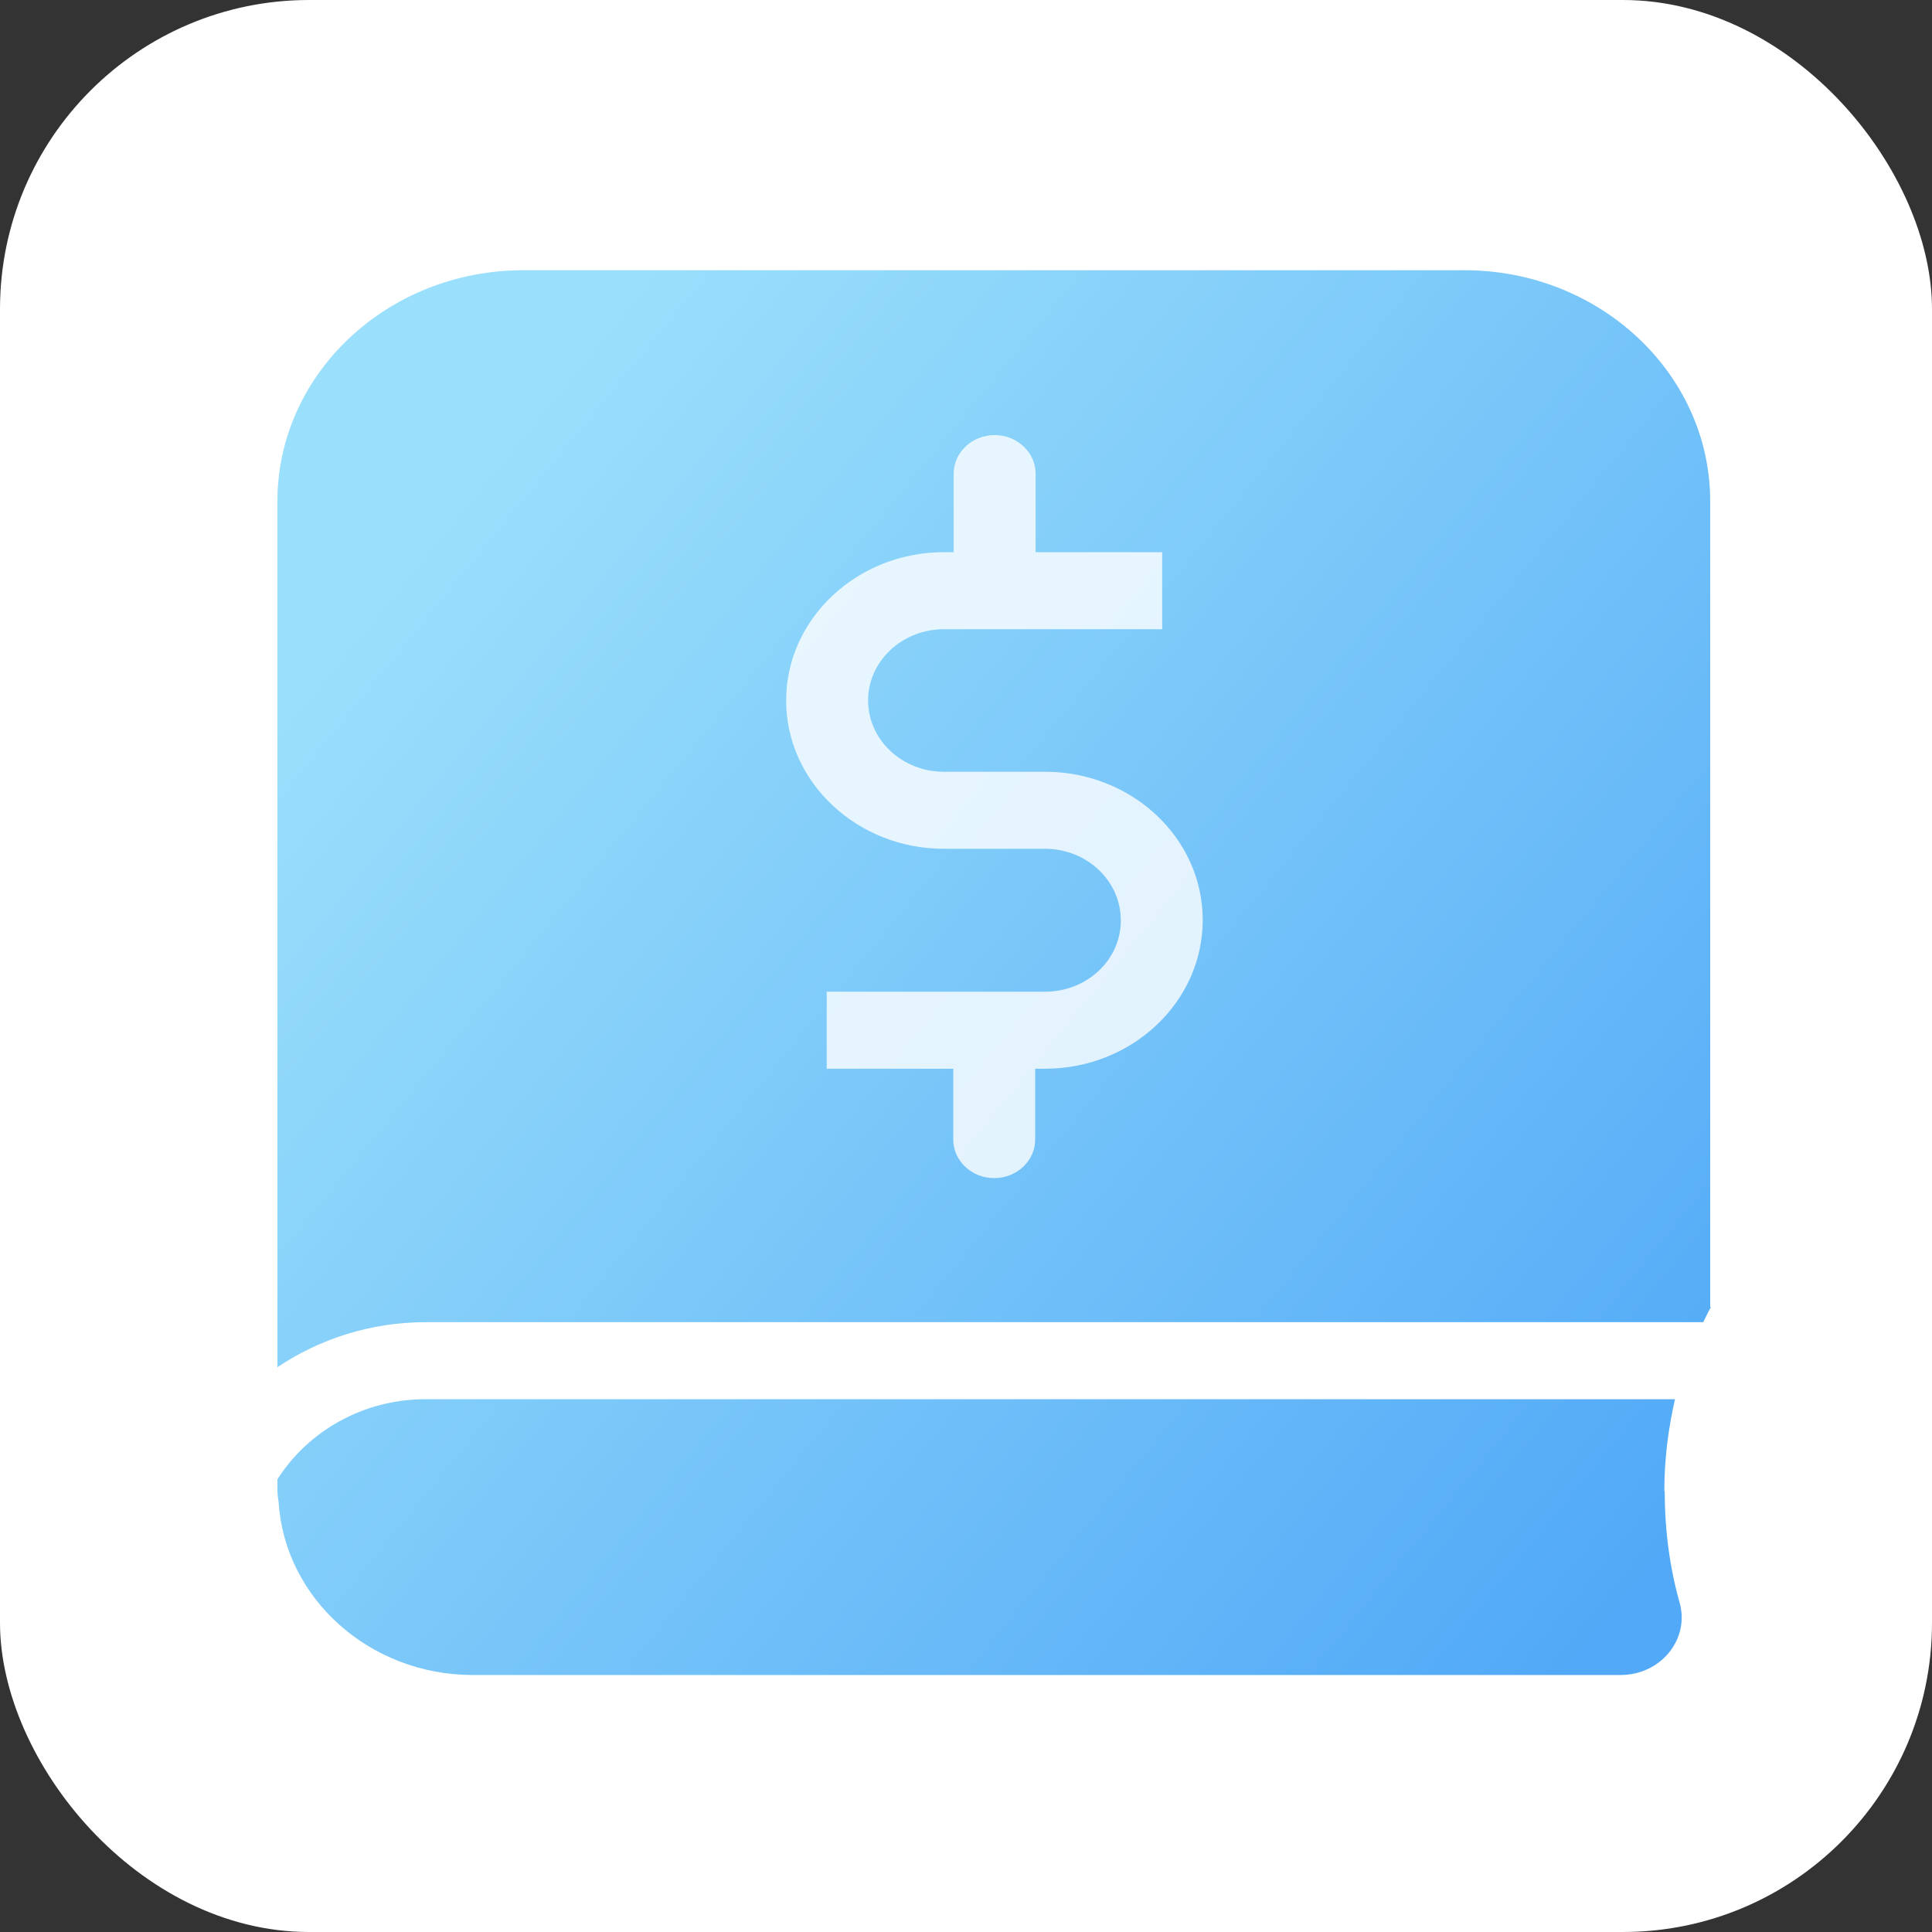 <svg width="100" height="100" viewBox="0 0 100 100" fill="none" xmlns="http://www.w3.org/2000/svg">
<rect x="0" y="0" width="100" height="100" fill="#333333" stroke="none"/>
<rect width="100" height="100" rx="16" fill="white"/>
<g clip-path="url(#clip0_909_1388)">
<path d="M86.145 77.188C86.145 75.493 86.357 73.918 86.697 72.423H22.034C18.769 72.423 15.928 74.098 14.359 76.57V77.188C14.359 77.387 14.402 77.567 14.423 77.766C14.741 82.73 19.13 86.698 24.472 86.698H83.877C85.976 86.698 87.481 84.824 86.93 82.93C86.442 81.195 86.166 79.261 86.166 77.188H86.145Z" fill="url(#paint0_linear_909_1388)"/>
<path d="M88.159 68.436C88.287 68.177 88.414 67.897 88.562 67.658H88.52V25.95C88.52 19.35 82.817 13.987 75.799 13.987H27.08C20.062 13.987 14.359 19.35 14.359 25.95V70.768C16.522 69.313 19.172 68.436 22.034 68.436H88.18H88.159Z" fill="url(#paint1_linear_909_1388)"/>
<path opacity="0.8" d="M54.09 39.946H48.854C46.691 39.946 44.932 38.291 44.932 36.257C44.932 34.224 46.691 32.569 48.854 32.569H60.154V28.581H53.603V24.514C53.603 23.418 52.649 22.52 51.483 22.52C50.317 22.52 49.362 23.418 49.362 24.514V28.581H48.854C44.359 28.581 40.691 32.031 40.691 36.257C40.691 40.484 44.359 43.933 48.854 43.933H54.09C56.253 43.933 58.013 45.588 58.013 47.641C58.013 49.695 56.253 51.33 54.09 51.33H42.79V55.317H49.341V58.986C49.341 60.082 50.295 60.979 51.461 60.979C52.627 60.979 53.581 60.082 53.581 58.986V55.317H54.09C58.585 55.317 62.253 51.868 62.253 47.621C62.253 43.375 58.585 39.946 54.09 39.946Z" fill="white"/>
</g>
<defs>
<linearGradient id="paint0_linear_909_1388" x1="7.257" y1="45.867" x2="72.019" y2="98.78" gradientUnits="userSpaceOnUse">
<stop stop-color="#9ADFFB"/>
<stop offset="1" stop-color="#51A9F7"/>
</linearGradient>
<linearGradient id="paint1_linear_909_1388" x1="23.878" y1="25.511" x2="88.642" y2="78.404" gradientUnits="userSpaceOnUse">
<stop stop-color="#9ADFFB"/>
<stop offset="1" stop-color="#51A9F7"/>
</linearGradient>
<clipPath id="clip0_909_1388">
<rect width="74.203" height="72.711" fill="white" transform="translate(14.359 13.987)"/>
</clipPath>
</defs>
</svg>
